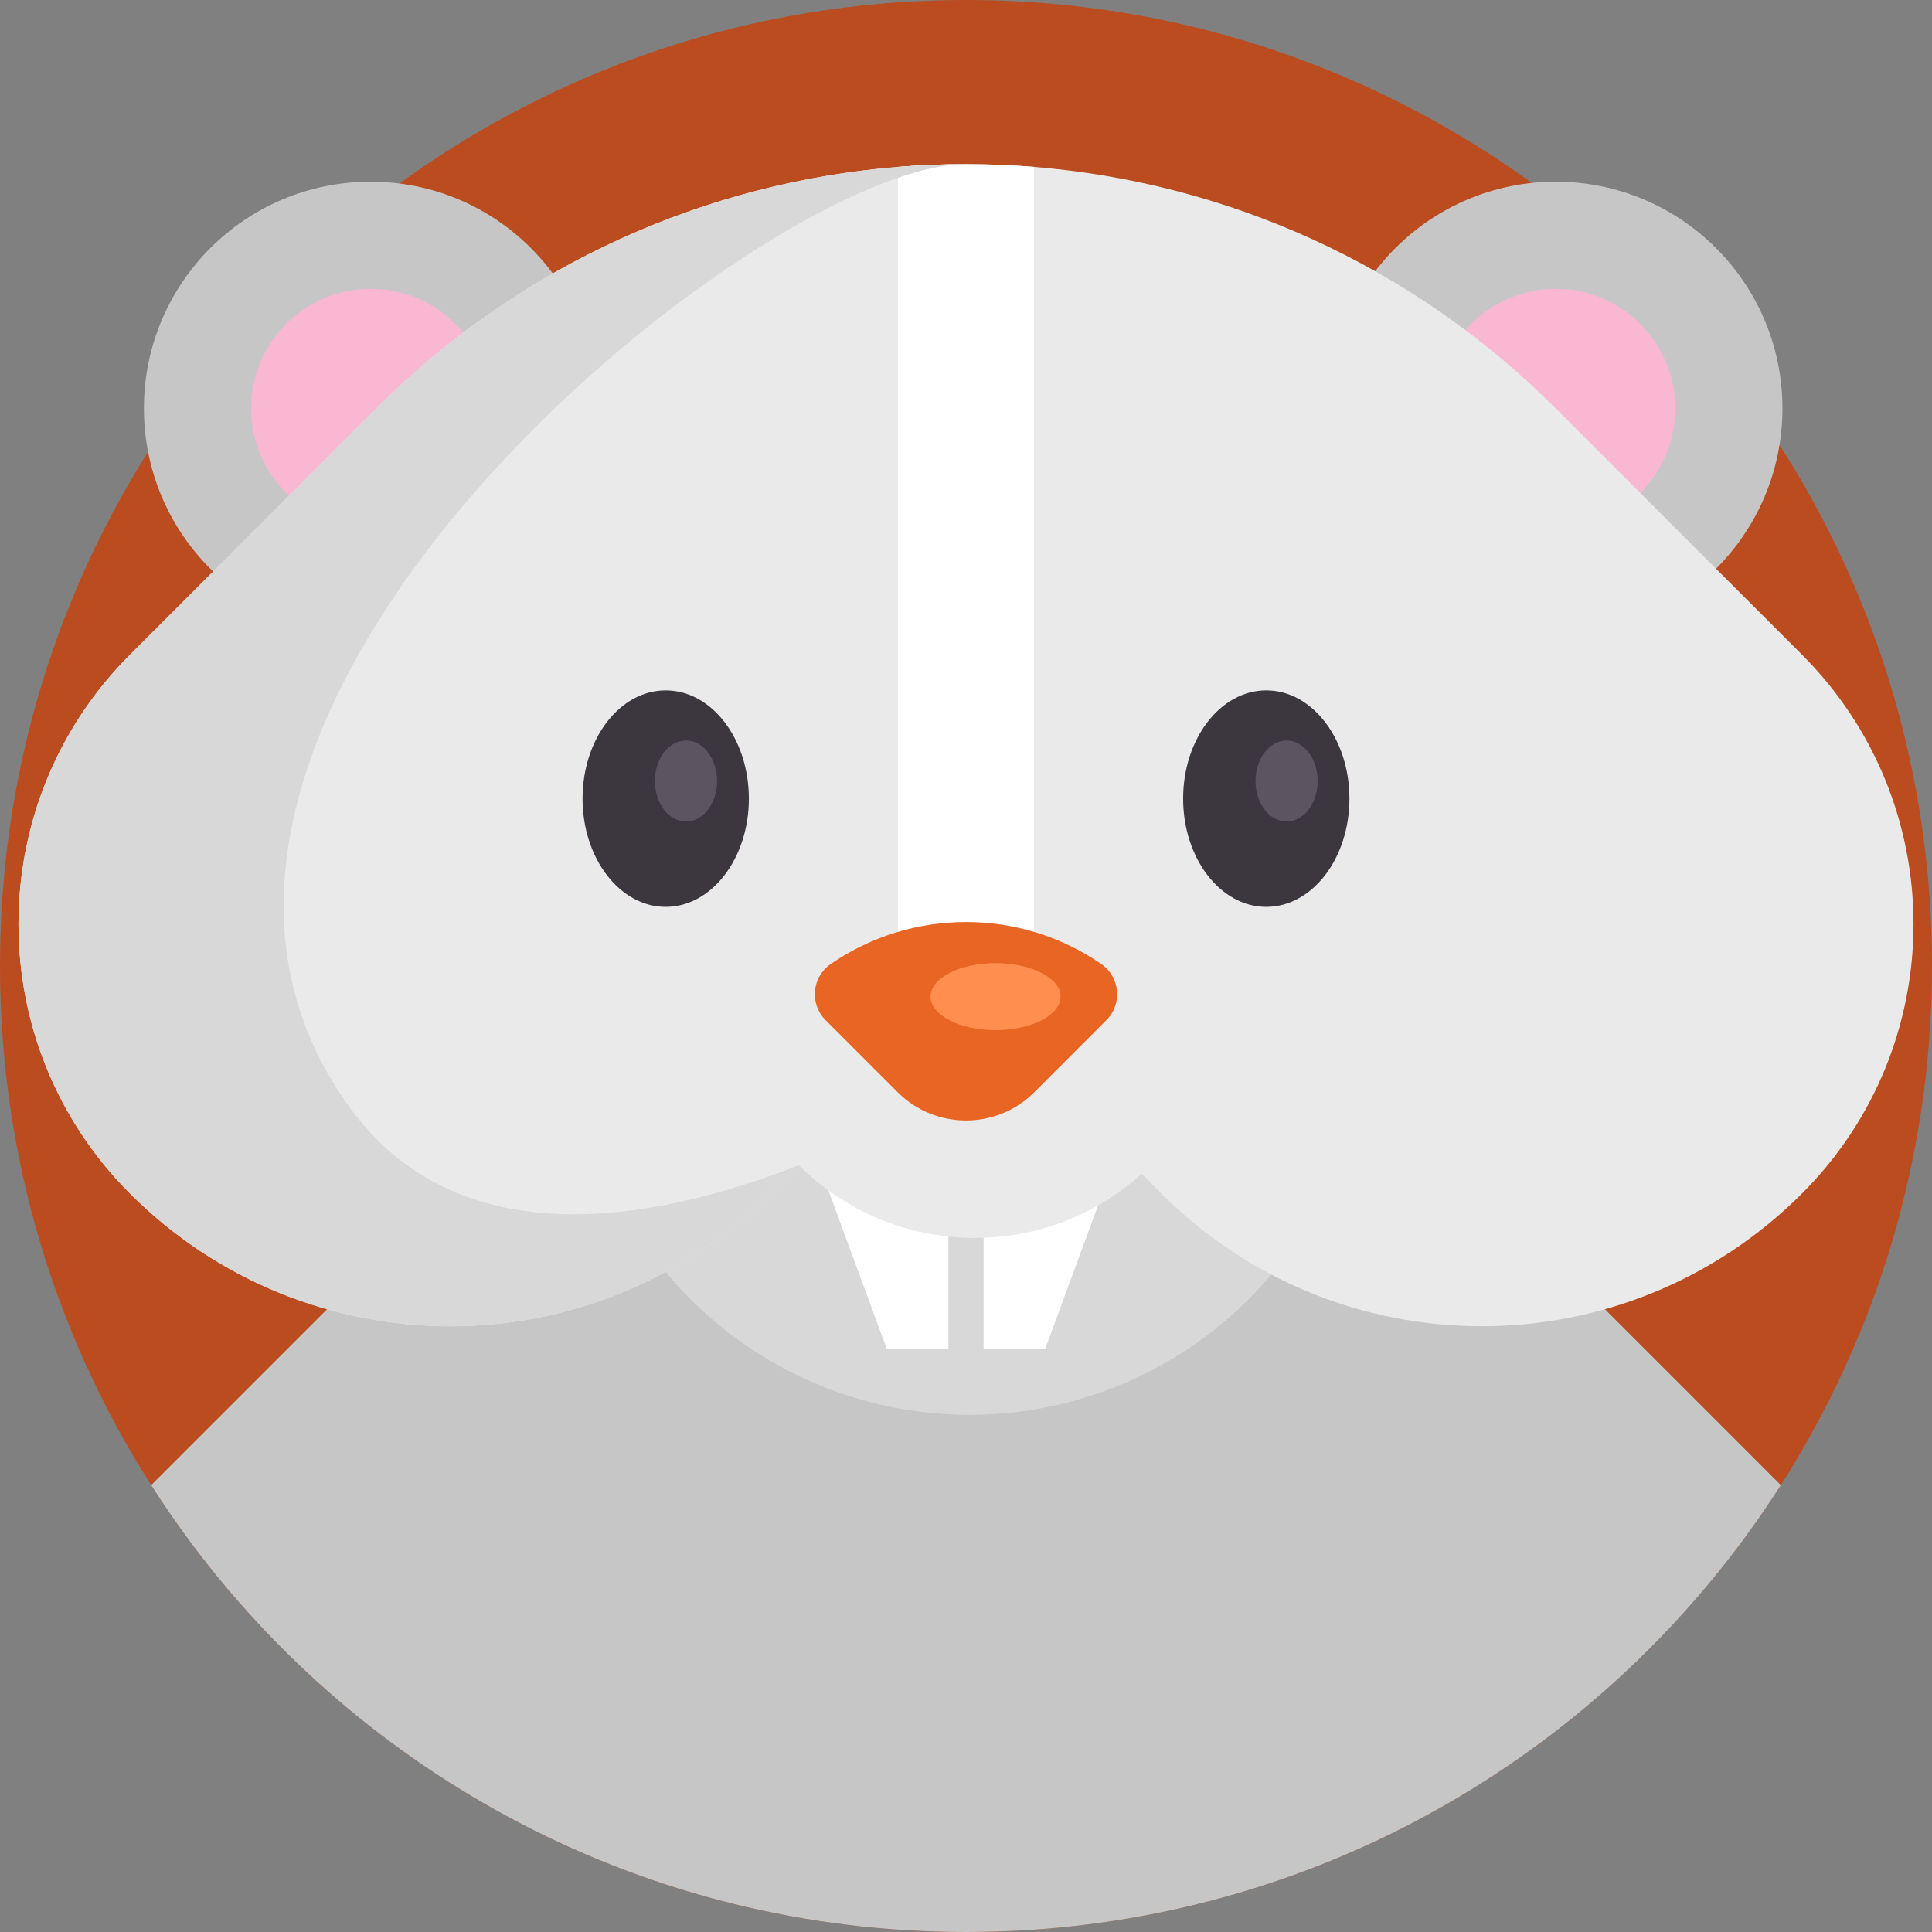 <?xml version="1.0" encoding="iso-8859-1"?>
<!-- Generator: Adobe Illustrator 21.0.0, SVG Export Plug-In . SVG Version: 6.00 Build 0)  -->
<svg version="1.1" id="Capa_1" xmlns="http://www.w3.org/2000/svg" xmlns:xlink="http://www.w3.org/1999/xlink" x="0px" y="0px"
	 viewBox="0 0 512 512" style="enable-background:new 0 0 512 512;" xml:space="preserve">
<rect x="0" y="0" width="512" height="512" fill="#808080" stroke="none"/>
<path style="fill:#BA4C20;" d="M512,256c0,13.479-1.045,26.718-3.051,39.633c-3.333,21.42-9.31,41.963-17.607,61.262
	c-0.387,0.92-0.784,1.829-1.191,2.738c-5.235,11.818-11.327,23.155-18.213,33.938c-2.936,4.598-6.019,9.101-9.237,13.49
	C416.131,470.685,340.887,512,256,512S95.869,470.685,49.288,407.061c-3.208-4.389-6.29-8.892-9.226-13.49
	c-6.52-10.219-12.34-20.929-17.366-32.068c-0.293-0.616-0.575-1.233-0.846-1.86c-8.913-20.104-15.308-41.576-18.798-64
	C1.045,282.718,0,269.479,0,256c0-2.947,0.052-5.872,0.157-8.788C4.786,109.892,117.561,0,256,0
	c138.449,0,251.225,109.902,255.843,247.223C511.948,250.138,512,253.064,512,256z"/>
<path style="fill:#C6C6C6;" d="M471.939,393.571c-2.936,4.598-6.019,9.101-9.237,13.49C416.131,470.685,340.887,512,256,512
	S95.869,470.685,49.288,407.061c-3.208-4.389-6.29-8.892-9.226-13.49l59.653-59.653c38.578-38.567,87.845-59.894,138.261-64
	c5.998-0.491,12.006-0.731,18.024-0.731s12.027,0.24,18.024,0.731c50.416,4.106,99.683,25.433,138.261,64L471.939,393.571z"/>
<circle style="fill:#D8D8D8;" cx="256.951" cy="270.346" r="104.605"/>
<circle style="fill:#C6C6C6;" cx="412.285" cy="108.231" r="60.082"/>
<circle style="fill:#F9B7D2;" cx="412.285" cy="108.231" r="31.692"/>
<g>
	<polyline style="fill:#FFFFFF;" points="219.541,315.486 235.009,357.467 251.336,357.467 251.336,272.572 	"/>
	<polyline style="fill:#FFFFFF;" points="292.459,315.486 276.991,357.467 260.664,357.467 260.664,272.572 	"/>
</g>
<circle style="fill:#C6C6C6;" cx="98.22" cy="108.231" r="60.082"/>
<circle style="fill:#EAEAEA;" cx="258.341" cy="262.019" r="66.048"/>
<circle style="fill:#F9B7D2;" cx="98.22" cy="108.231" r="31.692"/>
<path style="fill:#EAEAEA;" d="M507.099,244.893c0,25.851-9.864,51.712-29.592,71.44c-46.864,46.853-122.838,46.853-169.691,0
	l-50.291-50.291L256,264.516l-1.526,1.526l-42.757,42.757l-7.534,7.534c-23.427,23.427-54.136,35.14-84.846,35.14
	s-61.409-11.713-84.846-35.14c-39.455-39.455-39.455-103.424,0-142.879l65.223-65.223c38.578-38.567,87.845-59.894,138.261-64
	c5.998-0.491,12.006-0.731,18.024-0.731c6.019,0,12.027,0.24,18.025,0.731c50.416,4.106,99.683,25.433,138.261,64l65.223,65.223
	C497.236,193.181,507.099,219.042,507.099,244.893z"/>
<path style="fill:#FFFFFF;" d="M274.024,44.231v221.811h-36.049V44.231c5.998-0.491,12.006-0.731,18.024-0.731
	S268.027,43.739,274.024,44.231z"/>
<path style="fill:#E86523;" d="M291.867,255.492c-21.523-14.863-50.211-14.863-71.734,0c-4.985,3.442-5.631,10.569-1.347,14.853
	l19.084,19.084c10.013,10.013,26.247,10.013,36.26,0l19.084-19.084C297.497,266.061,296.851,258.935,291.867,255.492z"/>
<ellipse style="fill:#3C363F;" cx="176.421" cy="211.644" rx="22.037" ry="28.687"/>
<ellipse style="fill:#5C5560;" cx="181.791" cy="206.984" rx="8.242" ry="10.728"/>
<ellipse style="fill:#3C363F;" cx="335.579" cy="211.644" rx="22.037" ry="28.687"/>
<ellipse style="fill:#5C5560;" cx="340.961" cy="206.984" rx="8.242" ry="10.728"/>
<path style="fill:#D8D8D8;" d="M211.717,308.799l-7.534,7.534c-23.427,23.427-54.136,35.14-84.846,35.14
	s-61.409-11.713-84.846-35.14c-39.455-39.455-39.455-103.424,0-142.879l65.223-65.223c38.578-38.567,87.845-59.894,138.261-64
	c5.998-0.491,12.006-0.731,18.024-0.731c-54.335,0-238.237,147.999-163.004,250.399C121.02,332.048,170.6,324.88,211.717,308.799z"
	/>
<ellipse style="fill:#FF8E4F;" cx="263.837" cy="264.119" rx="17.241" ry="8.882"/>
<g>
</g>
<g>
</g>
<g>
</g>
<g>
</g>
<g>
</g>
<g>
</g>
<g>
</g>
<g>
</g>
<g>
</g>
<g>
</g>
<g>
</g>
<g>
</g>
<g>
</g>
<g>
</g>
<g>
</g>
</svg>
